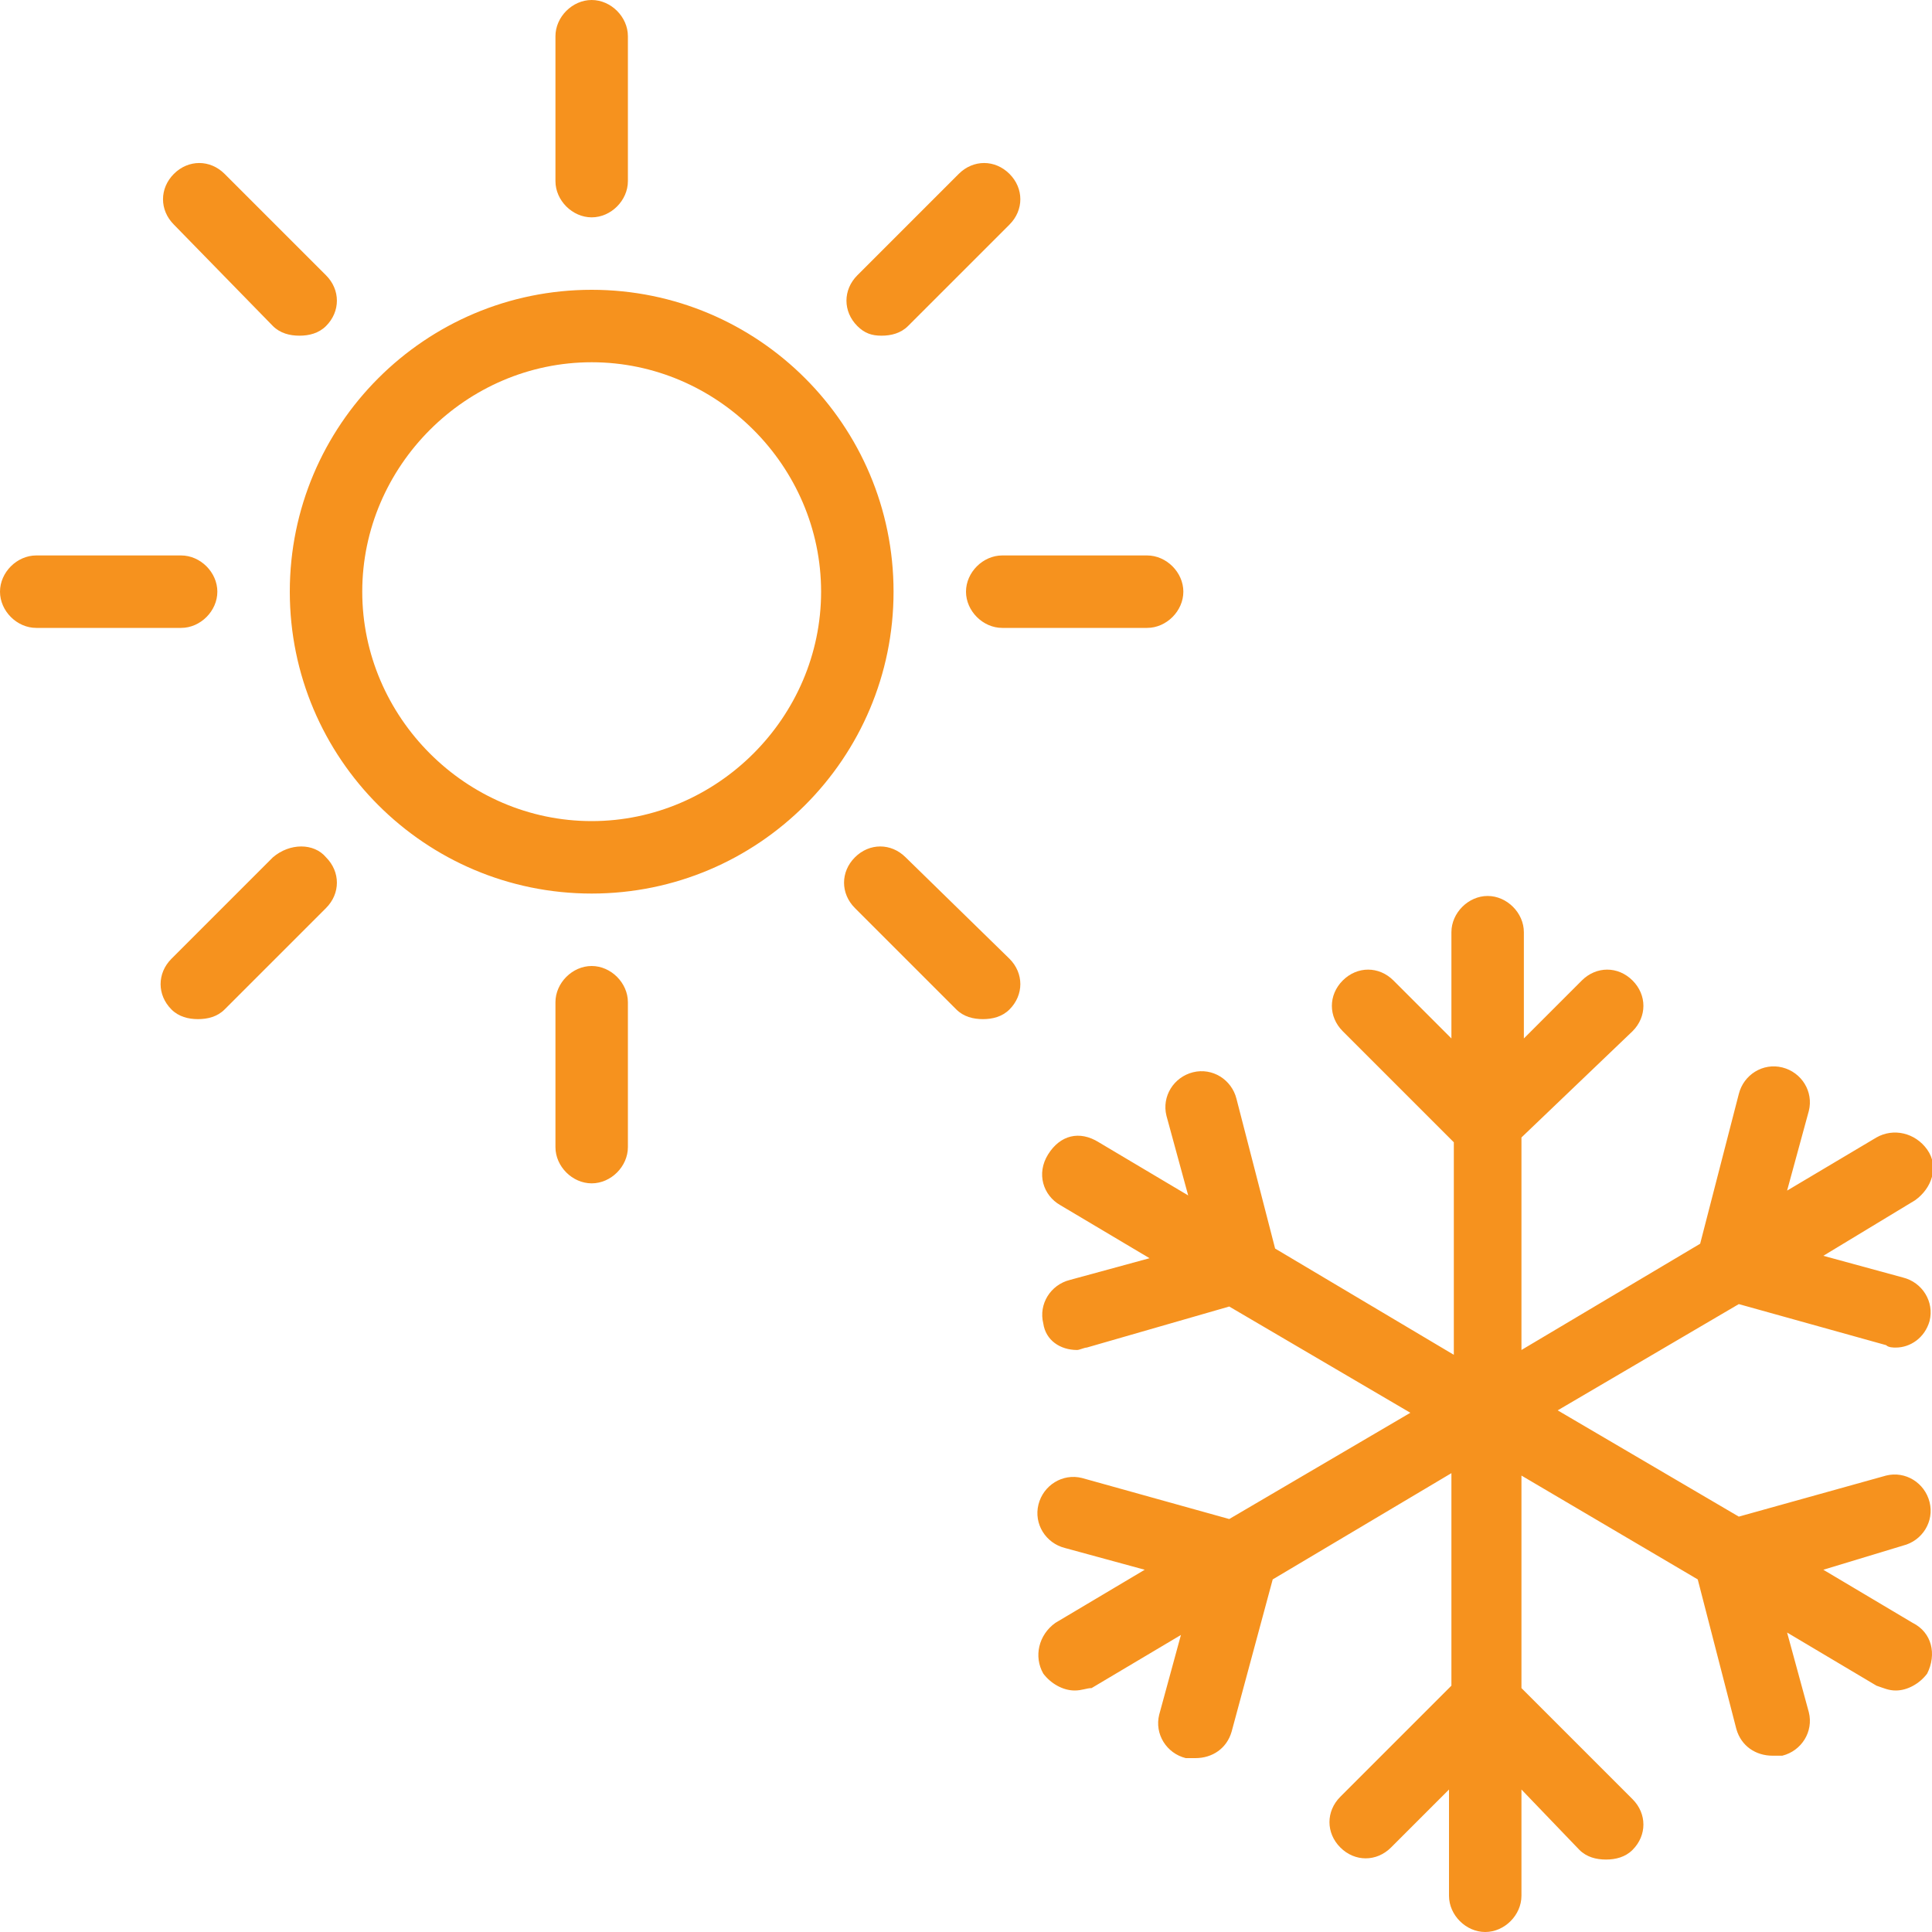 <svg width="80" height="80" fill="none" xmlns="http://www.w3.org/2000/svg"><g clip-path="url(#clip0_22_330)"><path d="M24.5 12C17.6 12 12 17.6 12 24.5S17.6 37 24.5 37 37 31.4 37 24.5 31.4 12 24.5 12zm0 22c-5.2 0-9.5-4.3-9.5-9.5s4.3-9.5 9.5-9.5 9.5 4.3 9.5 9.5-4.3 9.5-9.5 9.5zM23 7.5v-6c0-.8.7-1.5 1.5-1.5S26 .7 26 1.5v6c0 .8-.7 1.5-1.5 1.5S23 8.3 23 7.5zm3 34v6c0 .8-.7 1.5-1.5 1.5s-1.5-.7-1.5-1.5v-6c0-.8.7-1.5 1.5-1.5s1.5.7 1.5 1.5zM41.5 23h6c.8 0 1.5.7 1.5 1.5s-.7 1.5-1.5 1.5h-6c-.8 0-1.5-.7-1.5-1.5s.7-1.5 1.5-1.5zm-34 3h-6C.7 26 0 25.3 0 24.5S.7 23 1.5 23h6c.8 0 1.5.7 1.5 1.5S8.3 26 7.5 26zm28-12.5c-.6-.6-.6-1.5 0-2.1l4.2-4.2c.6-.6 1.5-.6 2.1 0 .6.6.6 1.5 0 2.1l-4.2 4.2c-.3.3-.7.4-1.1.4-.4 0-.7-.1-1-.4zm-22 22c.6.6.6 1.5 0 2.1l-4.2 4.2c-.3.3-.7.4-1.1.4-.4 0-.8-.1-1.1-.4-.6-.6-.6-1.5 0-2.1l4.2-4.2c.7-.6 1.7-.6 2.2 0zm28.3 4.2c.6.6.6 1.5 0 2.1-.3.3-.7.4-1.1.4-.4 0-.8-.1-1.1-.4l-4.2-4.2c-.6-.6-.6-1.5 0-2.1.6-.6 1.5-.6 2.1 0l4.3 4.2zM7.2 9.3c-.6-.6-.6-1.5 0-2.1.6-.6 1.5-.6 2.1 0l4.2 4.2c.6.6.6 1.5 0 2.1-.3.3-.7.4-1.1.4-.4 0-.8-.1-1.1-.4L7.2 9.3zm72.6 60c-.3.4-.8.7-1.3.7-.3 0-.5-.1-.8-.2L74 67.6l.9 3.3c.2.8-.3 1.6-1.1 1.8h-.4c-.7 0-1.3-.4-1.5-1.1l-1.6-6.2-7.3-4.3v8.8l4.6 4.6c.6.6.6 1.5 0 2.1-.3.3-.7.4-1.1.4-.4 0-.8-.1-1.1-.4L63 74.1v4.4c0 .8-.7 1.5-1.5 1.5s-1.5-.7-1.5-1.5v-4.4l-2.4 2.4c-.6.6-1.5.6-2.1 0-.6-.6-.6-1.5 0-2.1l4.6-4.6V61l-7.4 4.4-1.7 6.3c-.2.7-.8 1.1-1.5 1.1h-.4c-.8-.2-1.3-1-1.1-1.8l.9-3.3-3.7 2.2c-.2 0-.4.1-.7.1-.5 0-1-.3-1.3-.7-.4-.7-.2-1.6.5-2.1l3.7-2.2-3.3-.9c-.8-.2-1.3-1-1.1-1.8.2-.8 1-1.3 1.8-1.1l6.1 1.7 7.5-4.4-7.5-4.4-5.9 1.7c-.1 0-.3.1-.4.1-.7 0-1.3-.4-1.4-1.1-.2-.8.3-1.6 1.1-1.8l3.3-.9-3.7-2.2c-.7-.4-1-1.3-.5-2.1s1.3-1 2.1-.5l3.7 2.2-.9-3.3c-.2-.8.3-1.6 1.1-1.8.8-.2 1.6.3 1.8 1.1l1.6 6.2 7.4 4.4v-8.8l-4.6-4.6c-.6-.6-.6-1.5 0-2.1.6-.6 1.5-.6 2.1 0l2.4 2.4v-4.4c0-.8.7-1.5 1.5-1.5s1.5.7 1.5 1.5V43l2.4-2.4c.6-.6 1.5-.6 2.1 0 .6.6.6 1.5 0 2.1L63 47.1v8.8l7.4-4.4 1.6-6.2c.2-.8 1-1.3 1.8-1.1.8.2 1.3 1 1.1 1.8l-.9 3.3 3.7-2.2c.7-.4 1.6-.2 2.1.5s.2 1.6-.5 2.1L75.5 52l3.3.9c.8.2 1.3 1 1.1 1.8-.2.7-.8 1.1-1.4 1.1-.1 0-.3 0-.4-.1L72 54l-7.5 4.4 7.5 4.4 6.1-1.7c.8-.2 1.6.3 1.8 1.1.2.8-.3 1.6-1.1 1.8l-3.3 1 3.7 2.2c.8.4 1 1.3.6 2.1z" fill="#F6921E"/></g><defs><clipPath id="clip0_22_330"><path fill="#fff" d="M0 0h80v80H0z"/></clipPath></defs></svg>